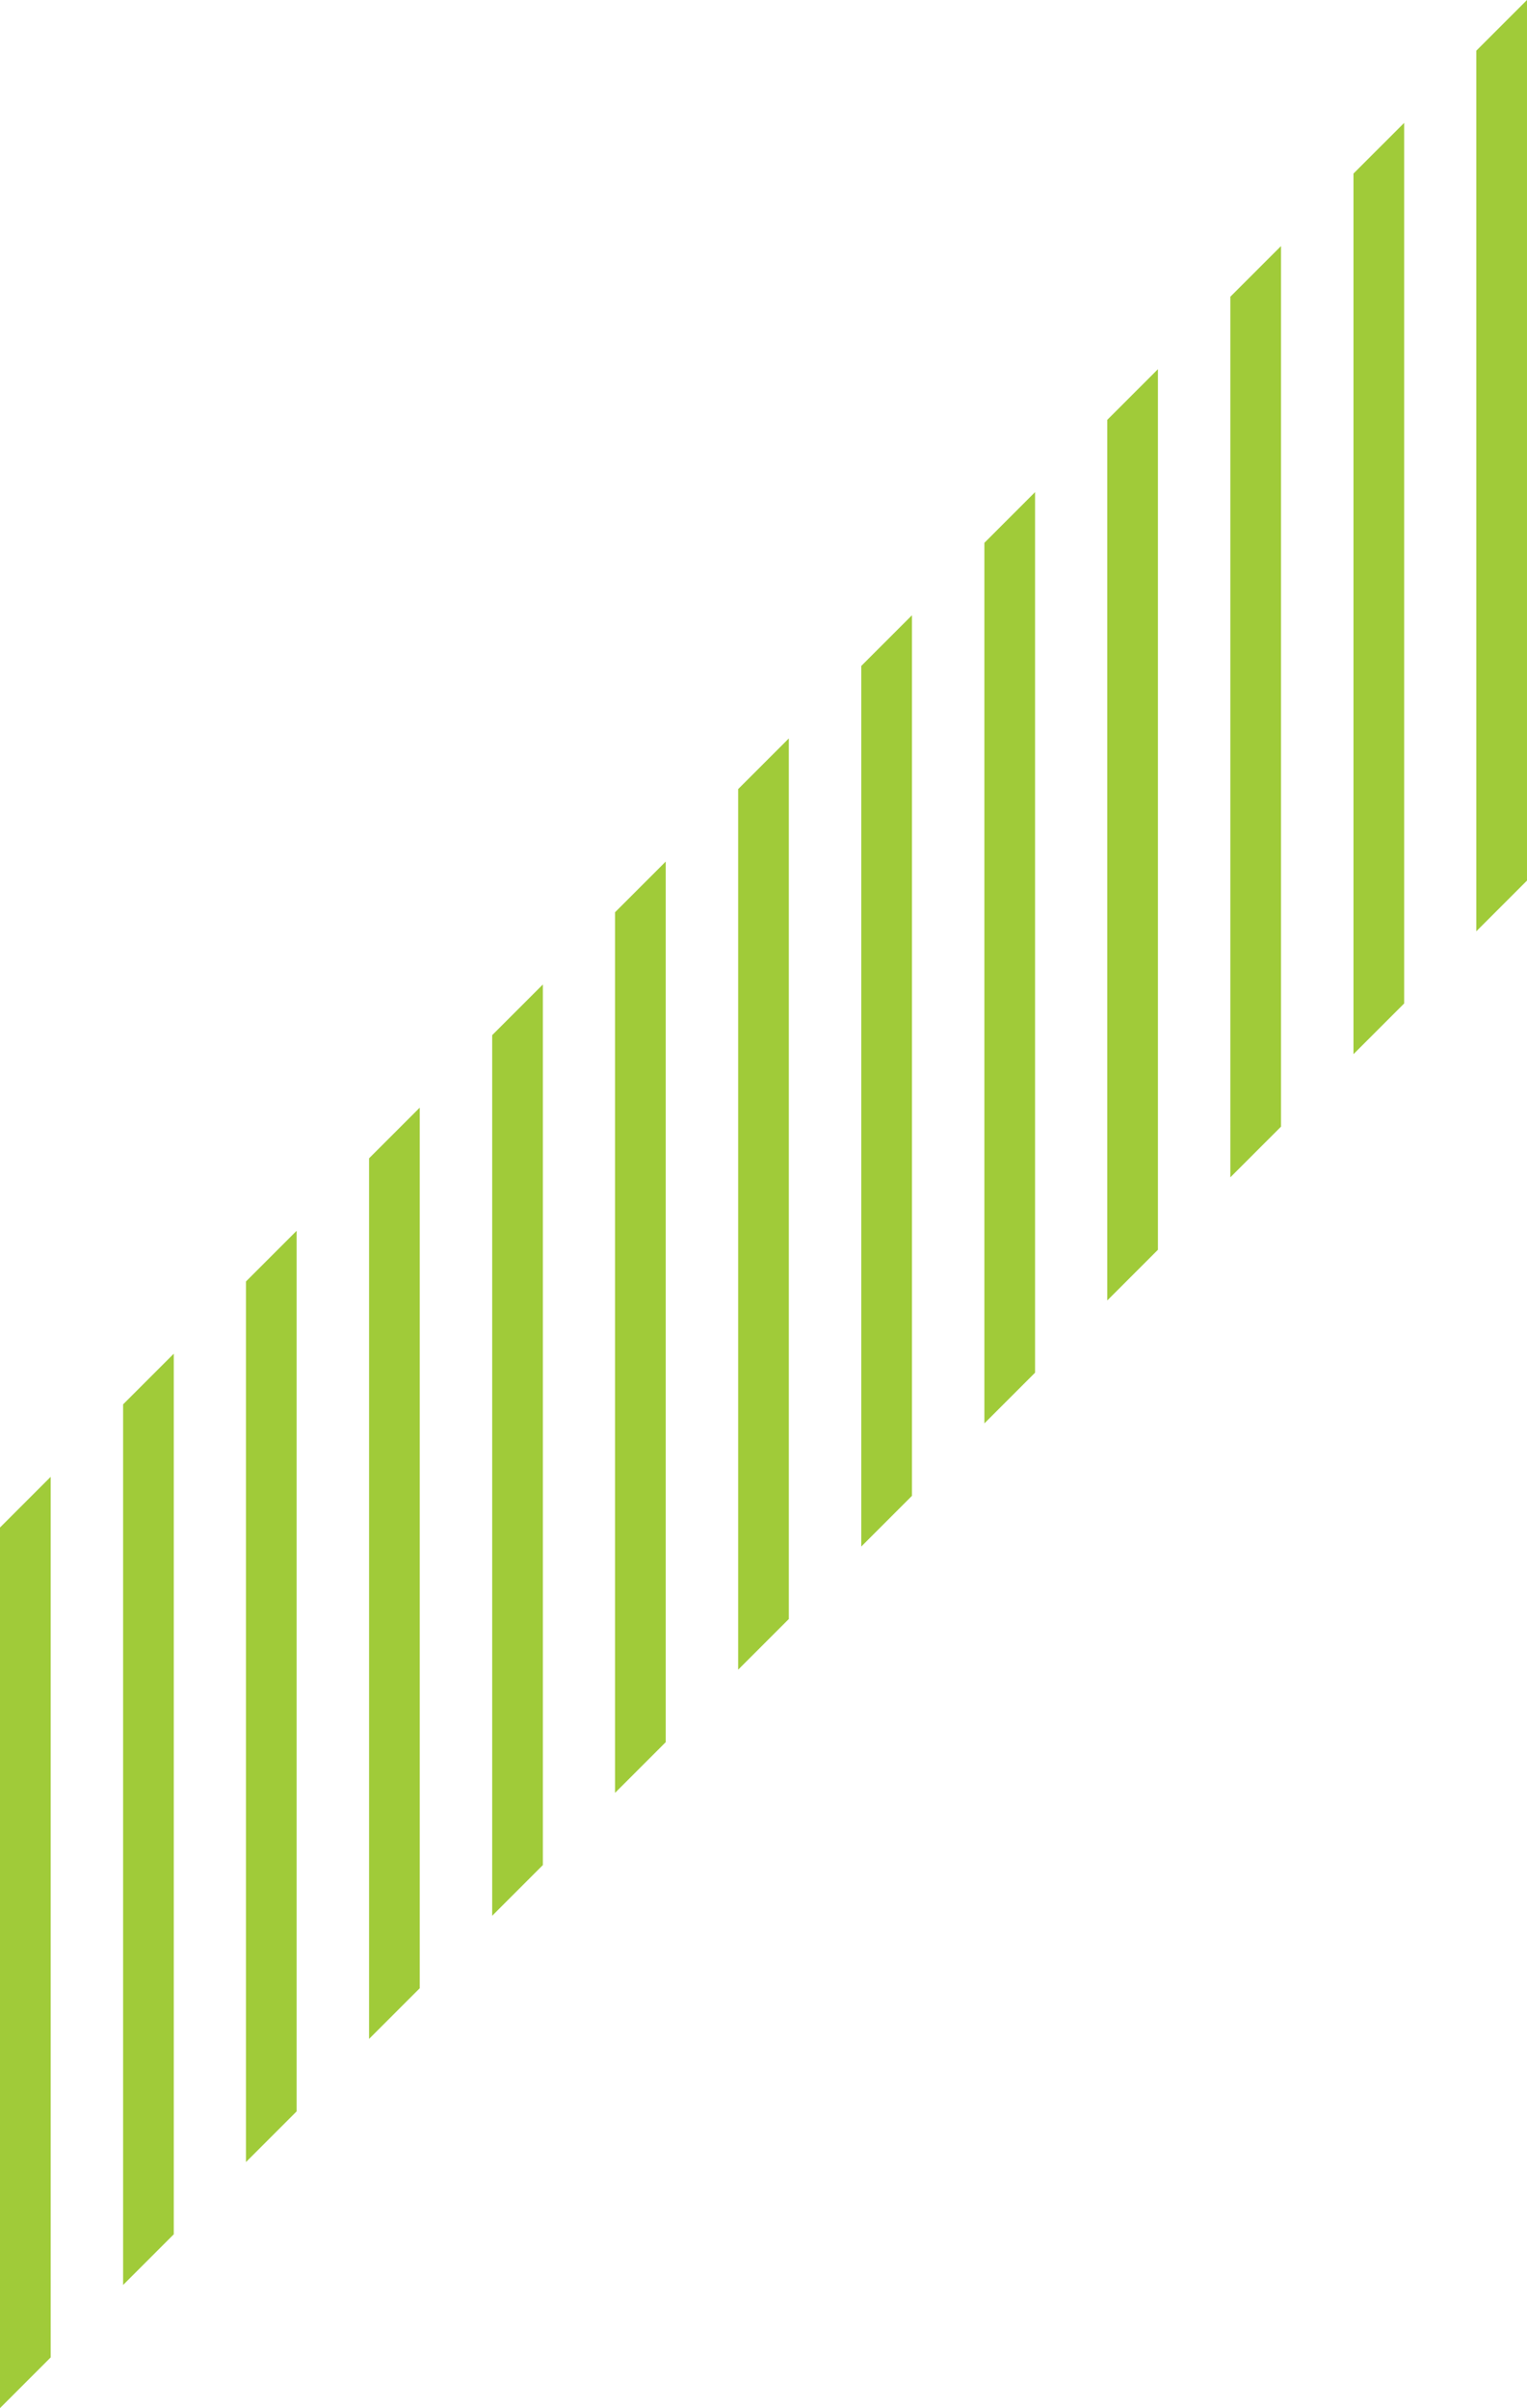 <svg id="Grupo_668" data-name="Grupo 668" xmlns="http://www.w3.org/2000/svg" width="198.895" height="313.553" viewBox="0 0 198.895 313.553">
  <g id="Grupo_649" data-name="Grupo 649" transform="translate(192.295 0)">
    <path id="Caminho_421" data-name="Caminho 421" d="M255.022,28.622V143.28l-6.6,6.6V35.221Z" transform="translate(-248.423 -28.622)" fill="#a0cb39"/>
  </g>
  <g id="Grupo_650" data-name="Grupo 650" transform="translate(176.293 16.003)">
    <path id="Caminho_422" data-name="Caminho 422" d="M250.758,32.887V147.545l-6.6,6.6V39.485Z" transform="translate(-244.158 -32.887)" fill="#a0cb39"/>
  </g>
  <g id="Grupo_651" data-name="Grupo 651" transform="translate(160.257 32.038)">
    <path id="Caminho_423" data-name="Caminho 423" d="M246.484,37.16V151.818l-6.6,6.6V43.758Z" transform="translate(-239.885 -37.16)" fill="#a0cb39"/>
  </g>
  <g id="Grupo_652" data-name="Grupo 652" transform="translate(144.222 48.074)">
    <path id="Caminho_424" data-name="Caminho 424" d="M242.211,41.433V156.091l-6.6,6.6V48.032Z" transform="translate(-235.612 -41.433)" fill="#a0cb39"/>
  </g>
  <g id="Grupo_653" data-name="Grupo 653" transform="translate(128.219 64.077)">
    <path id="Caminho_425" data-name="Caminho 425" d="M237.947,45.7V160.355l-6.6,6.6V52.3Z" transform="translate(-231.348 -45.697)" fill="#a0cb39"/>
  </g>
  <g id="Grupo_654" data-name="Grupo 654" transform="translate(112.184 80.112)">
    <path id="Caminho_426" data-name="Caminho 426" d="M233.674,49.97V164.628l-6.6,6.6V56.569Z" transform="translate(-227.075 -49.97)" fill="#a0cb39"/>
  </g>
  <g id="Grupo_655" data-name="Grupo 655" transform="translate(96.148 96.148)">
    <path id="Caminho_427" data-name="Caminho 427" d="M229.4,54.243V168.9l-6.6,6.6V60.842Z" transform="translate(-222.802 -54.243)" fill="#a0cb39"/>
  </g>
  <g id="Grupo_656" data-name="Grupo 656" transform="translate(80.112 112.184)">
    <path id="Caminho_428" data-name="Caminho 428" d="M225.128,58.516V173.174l-6.6,6.6V65.115Z" transform="translate(-218.529 -58.516)" fill="#a0cb39"/>
  </g>
  <g id="Grupo_657" data-name="Grupo 657" transform="translate(64.11 128.186)">
    <path id="Caminho_429" data-name="Caminho 429" d="M220.863,62.78V177.439l-6.6,6.6V69.379Z" transform="translate(-214.265 -62.78)" fill="#a0cb39"/>
  </g>
  <g id="Grupo_658" data-name="Grupo 658" transform="translate(48.074 144.222)">
    <path id="Caminho_430" data-name="Caminho 430" d="M216.591,67.054V181.712l-6.6,6.6V73.652Z" transform="translate(-209.992 -67.054)" fill="#a0cb39"/>
  </g>
  <g id="Grupo_659" data-name="Grupo 659" transform="translate(32.039 160.258)">
    <path id="Caminho_431" data-name="Caminho 431" d="M212.317,71.327V185.985l-6.6,6.6V77.926Z" transform="translate(-205.719 -71.327)" fill="#a0cb39"/>
  </g>
  <g id="Grupo_660" data-name="Grupo 660" transform="translate(16.036 176.26)">
    <path id="Caminho_432" data-name="Caminho 432" d="M208.053,75.591V190.249l-6.6,6.6V82.19Z" transform="translate(-201.454 -75.591)" fill="#a0cb39"/>
  </g>
  <g id="Grupo_661" data-name="Grupo 661" transform="translate(0 192.296)">
    <path id="Caminho_433" data-name="Caminho 433" d="M203.78,79.864V194.522l-6.6,6.6V86.463Z" transform="translate(-197.181 -79.864)" fill="#a0cb39"/>
  </g>
</svg>
